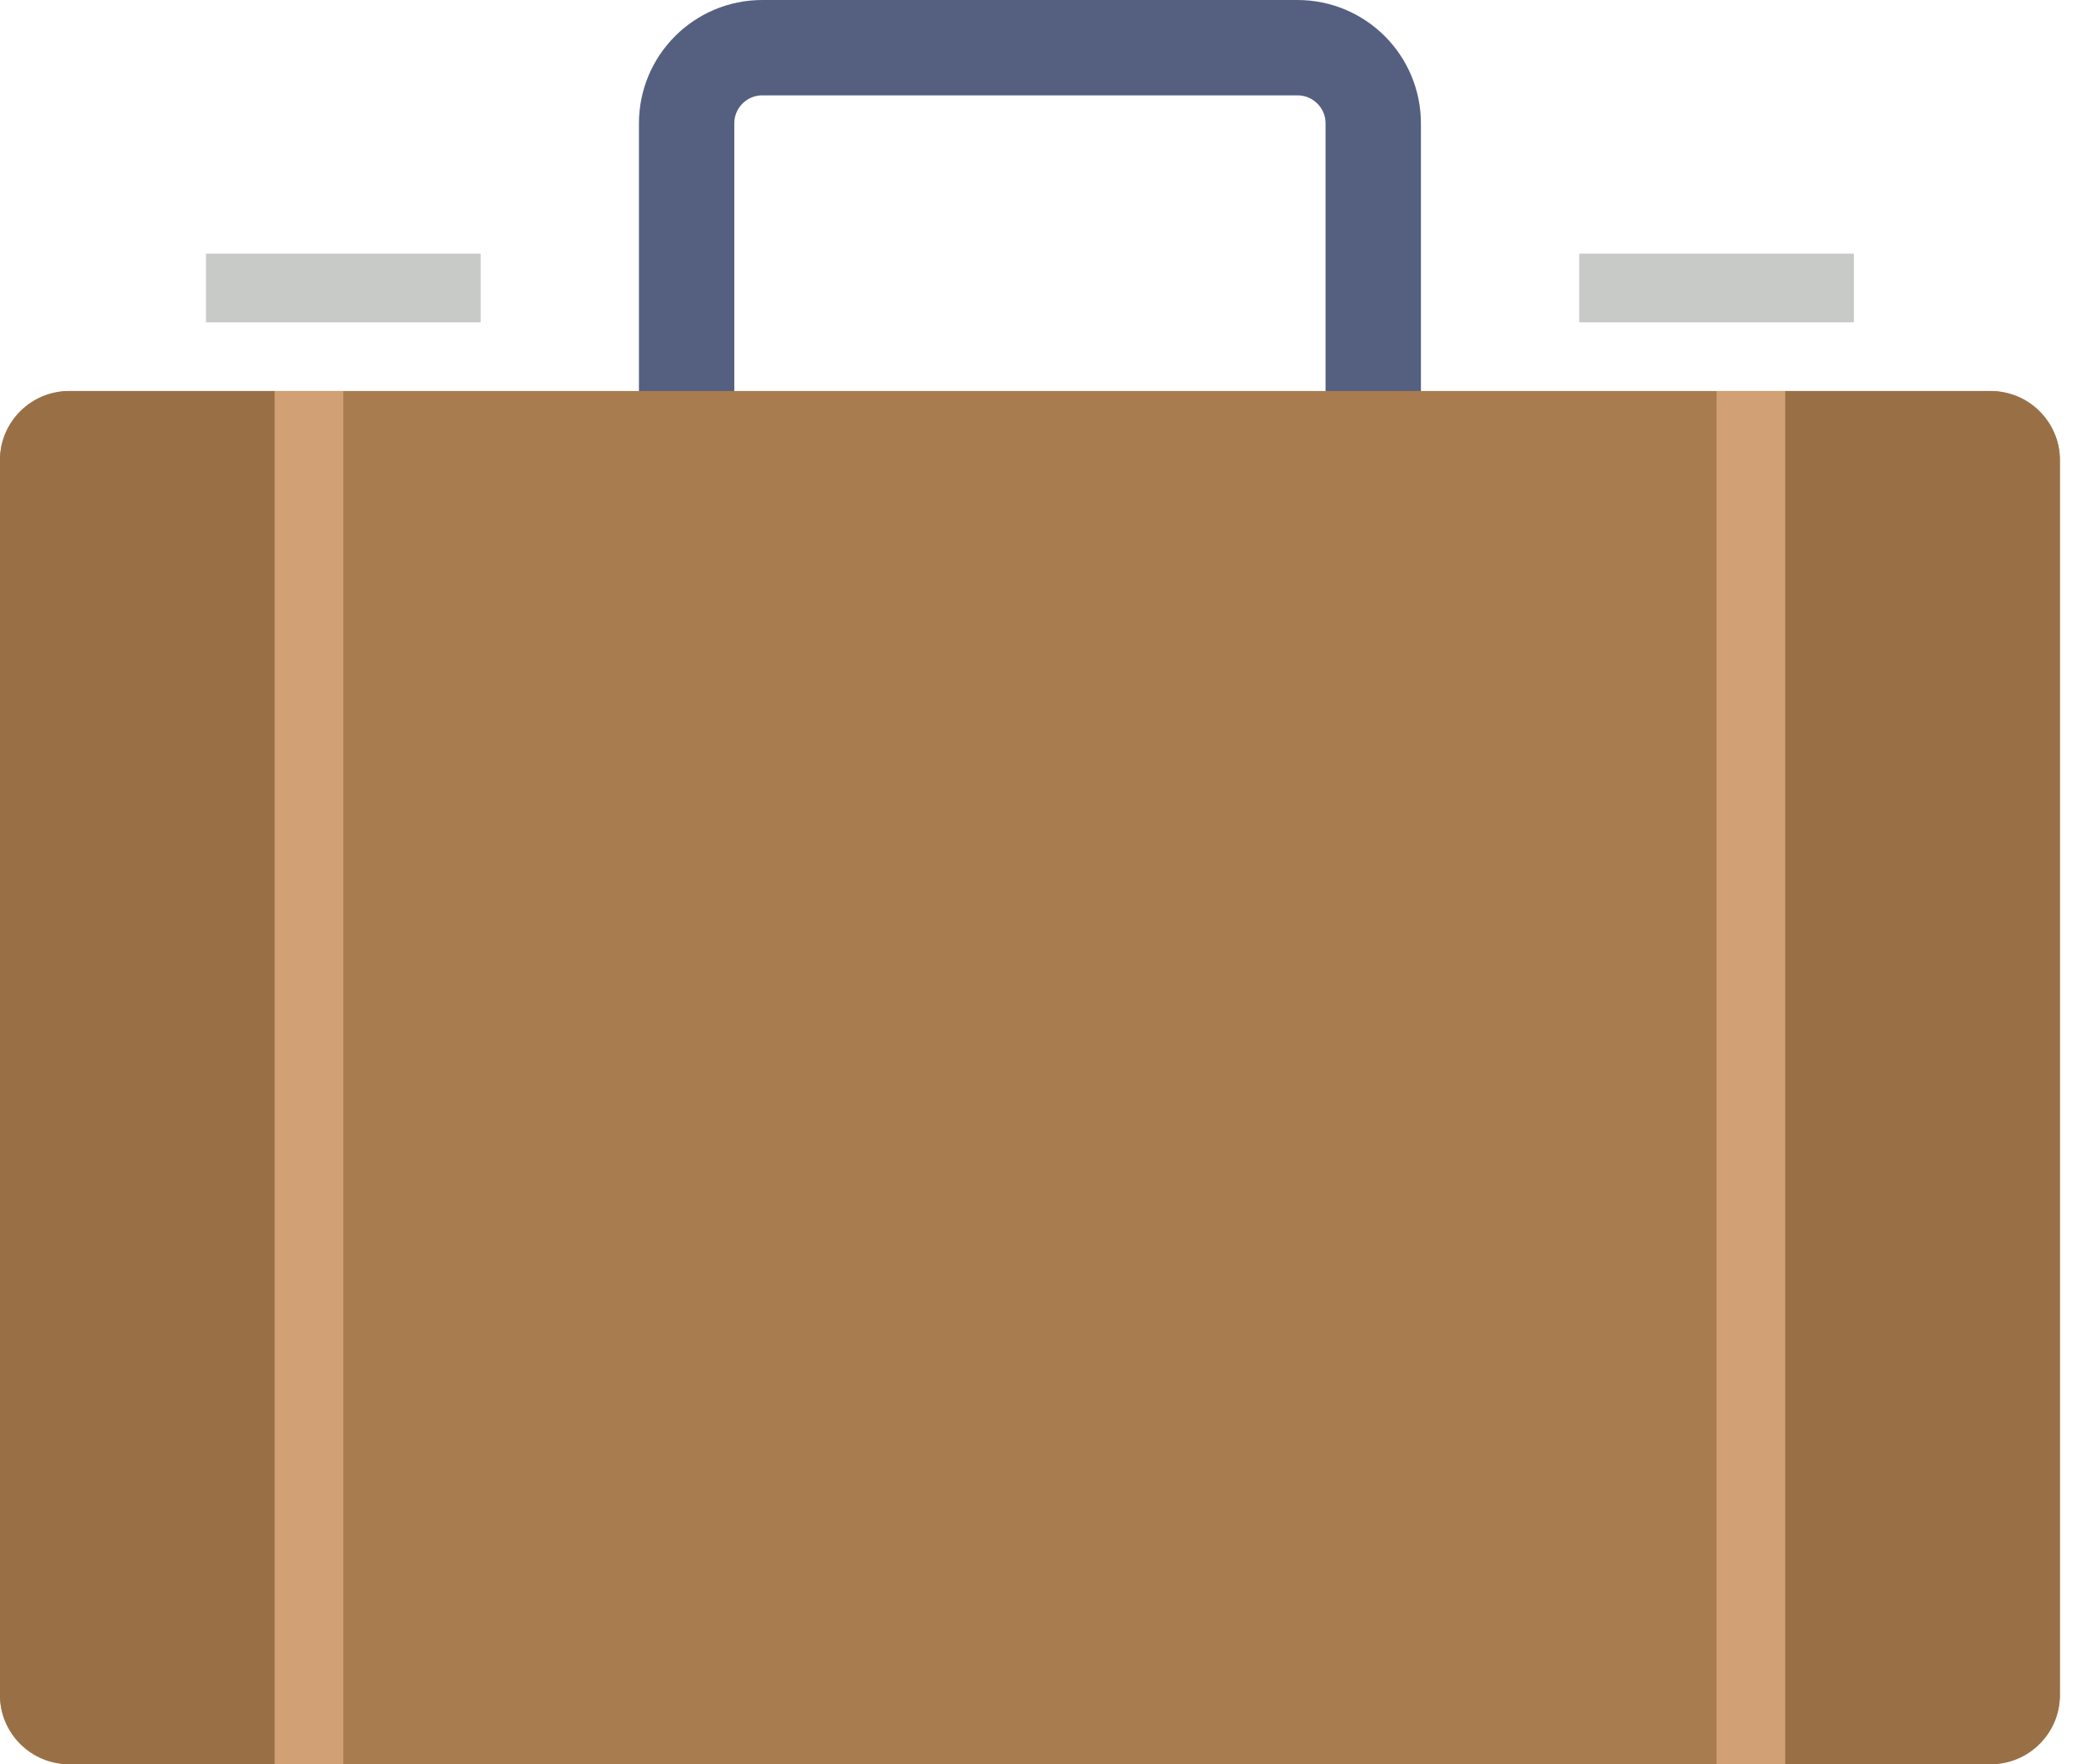 <svg xmlns="http://www.w3.org/2000/svg" width="44" height="37" viewBox="0 0 44 37">
    <g fill="none" fill-rule="evenodd">
        <path stroke="#556080" stroke-linecap="round" stroke-width="2" d="M14.4 9.64V2.588c0-.877.711-1.588 1.588-1.588h11.223c.878 0 1.589.711 1.589 1.588V9.64"/>
        <path fill="#A97C50" fill-rule="nonzero" d="M41.703 37H1.497C.67 37 0 36.352 0 35.553V9.647C0 8.848.67 8.2 1.497 8.2h40.206c.827 0 1.497.648 1.497 1.447v25.906c0 .799-.67 1.447-1.497 1.447z"/>
        <path fill="#997046" fill-rule="nonzero" d="M5.76 8.2H1.447C.648 8.2 0 8.848 0 9.647v25.906C0 36.352.648 37 1.447 37H5.76V8.2zM41.753 8.2H37.44V37h4.313c.799 0 1.447-.648 1.447-1.447V9.647c0-.799-.648-1.447-1.447-1.447z"/>
        <path fill="#D1A074" fill-rule="nonzero" d="M5.76 8.2H7.2V37H5.76zM36 8.2h1.44V37H36z"/>
        <path fill="#C7CAC7" fill-rule="nonzero" d="M4.32 5.32h5.76v1.44H4.32zM33.12 5.32h5.76v1.44h-5.76z"/>
    </g>
</svg>

